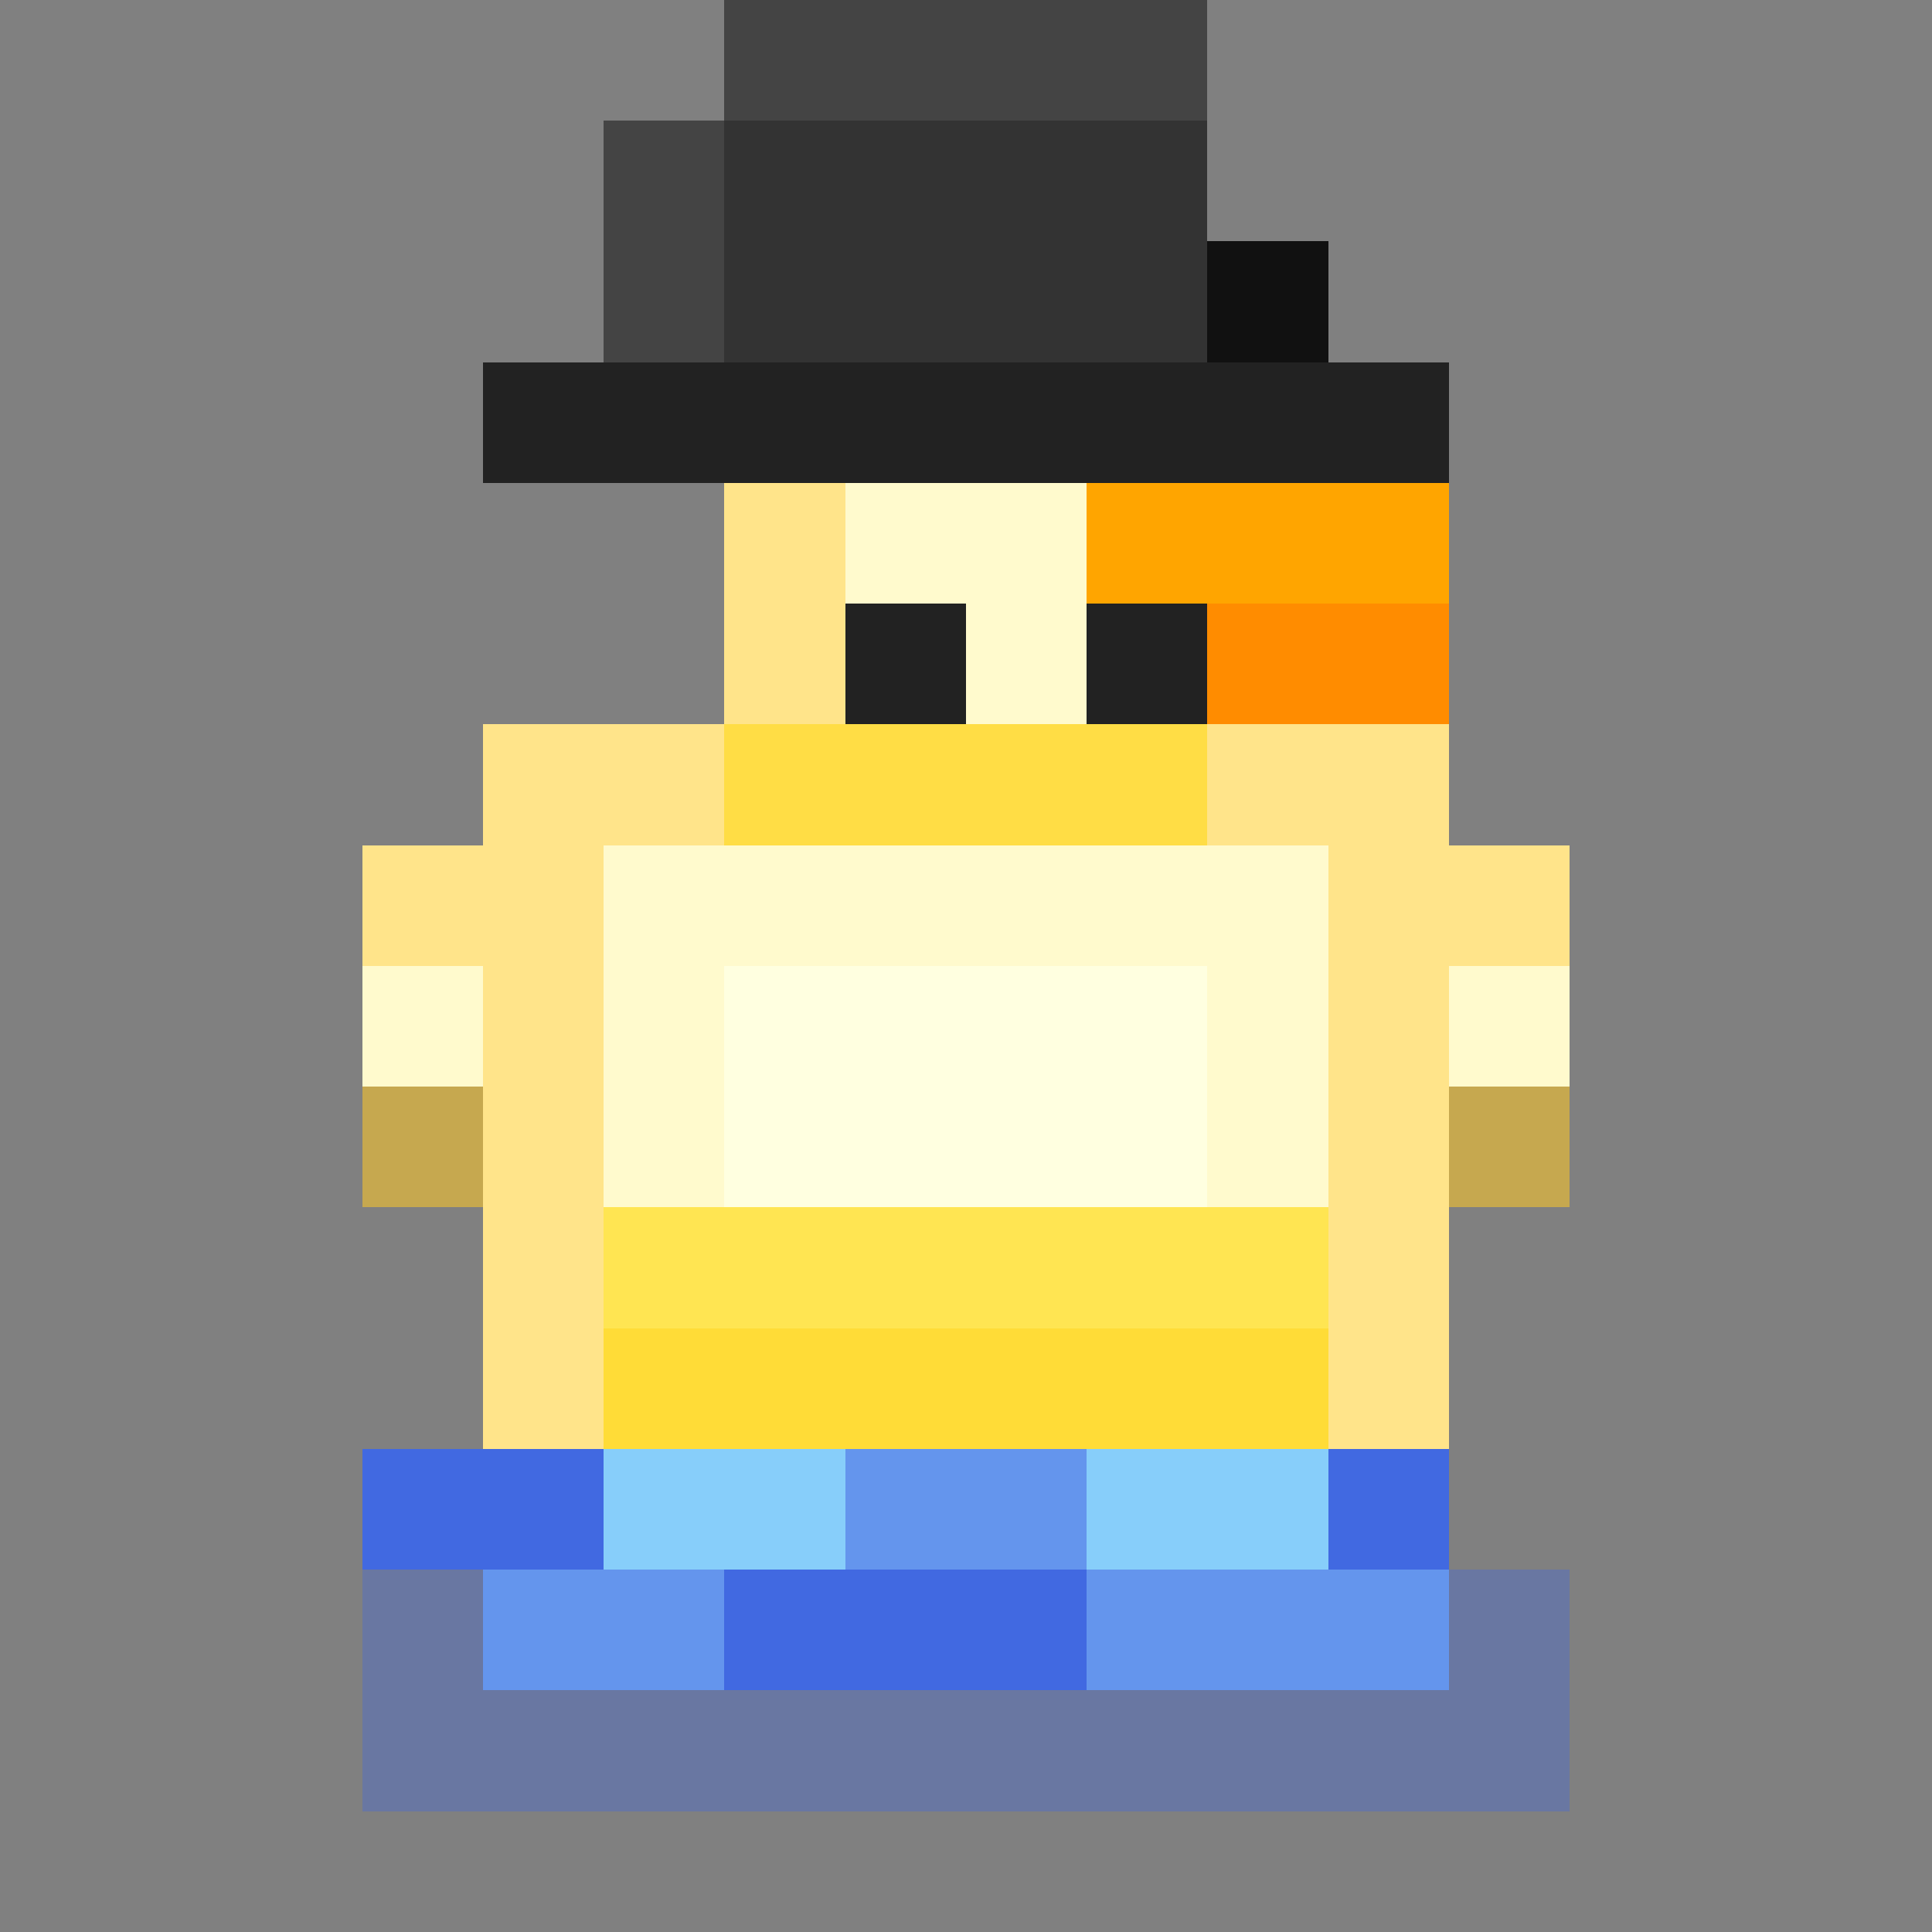 ﻿<svg xmlns="http://www.w3.org/2000/svg" viewBox="0 0 16 16" width="32" height="32" shape-rendering="crispEdges">
  <rect x="0" y="0" width="16" height="16" fill="#808080" stroke="none"/>
  <!-- Seguidor Base Frame 1 -->
  <rect x="3" y="13" width="10" height="2" fill="#4169E1" fill-opacity="0.35"/><rect x="4" y="6" width="8" height="6" fill="#FFE48A"/><rect x="5" y="7" width="6" height="4" fill="#FFFACD"/><rect x="6" y="8" width="4" height="2" fill="#FFFFE0"/><rect x="5" y="10" width="6" height="2" fill="#FFD700" fill-opacity="0.6"/><rect x="6" y="3" width="4" height="4" fill="#FFE48A"/><rect x="7" y="4" width="2" height="2" fill="#FFFACD"/><rect x="6" y="6" width="4" height="1" fill="#FFD700" fill-opacity="0.5"/><rect x="9" y="4" width="3" height="2" fill="#FFA500"/><rect x="10" y="5" width="2" height="1" fill="#FF8C00"/><rect x="7" y="5" width="1" height="1" fill="#222222"/><rect x="9" y="5" width="1" height="1" fill="#222222"/><rect x="3" y="7" width="2" height="3" fill="#FFE48A"/><rect x="3" y="8" width="1" height="2" fill="#FFFACD"/><rect x="3" y="9" width="1" height="1" fill="#C6A84F"/><rect x="11" y="7" width="2" height="3" fill="#FFE48A"/><rect x="12" y="8" width="1" height="2" fill="#FFFACD"/><rect x="12" y="9" width="1" height="1" fill="#C6A84F"/>
  <!-- Cartola (Ajustada para cabeça menor) -->
  <rect x="5" y="2" width="6" height="1" fill="#111"/> <!-- Aba base -->
  <rect x="4" y="3" width="8" height="1" fill="#222"/> <!-- Aba topo -->
  <rect x="6" y="0" width="4" height="3" fill="#333"/> <!-- Corpo cartola -->
  <rect x="6" y="0" width="4" height="1" fill="#444"/> <!-- Destaque topo -->
  <rect x="5" y="1" width="1" height="2" fill="#444"/> <!-- Destaque lado -->
  <!-- Linha D'água -->
  <rect x="4" y="12" width="8" height="2" fill="#6495ED"/><rect x="3" y="12" width="2" height="1" fill="#4169E1"/><rect x="6" y="13" width="3" height="1" fill="#4169E1"/><rect x="11" y="12" width="1" height="1" fill="#4169E1"/><rect x="5" y="12" width="2" height="1" fill="#87CEFA"/><rect x="9" y="12" width="2" height="1" fill="#87CEFA"/>
</svg>
